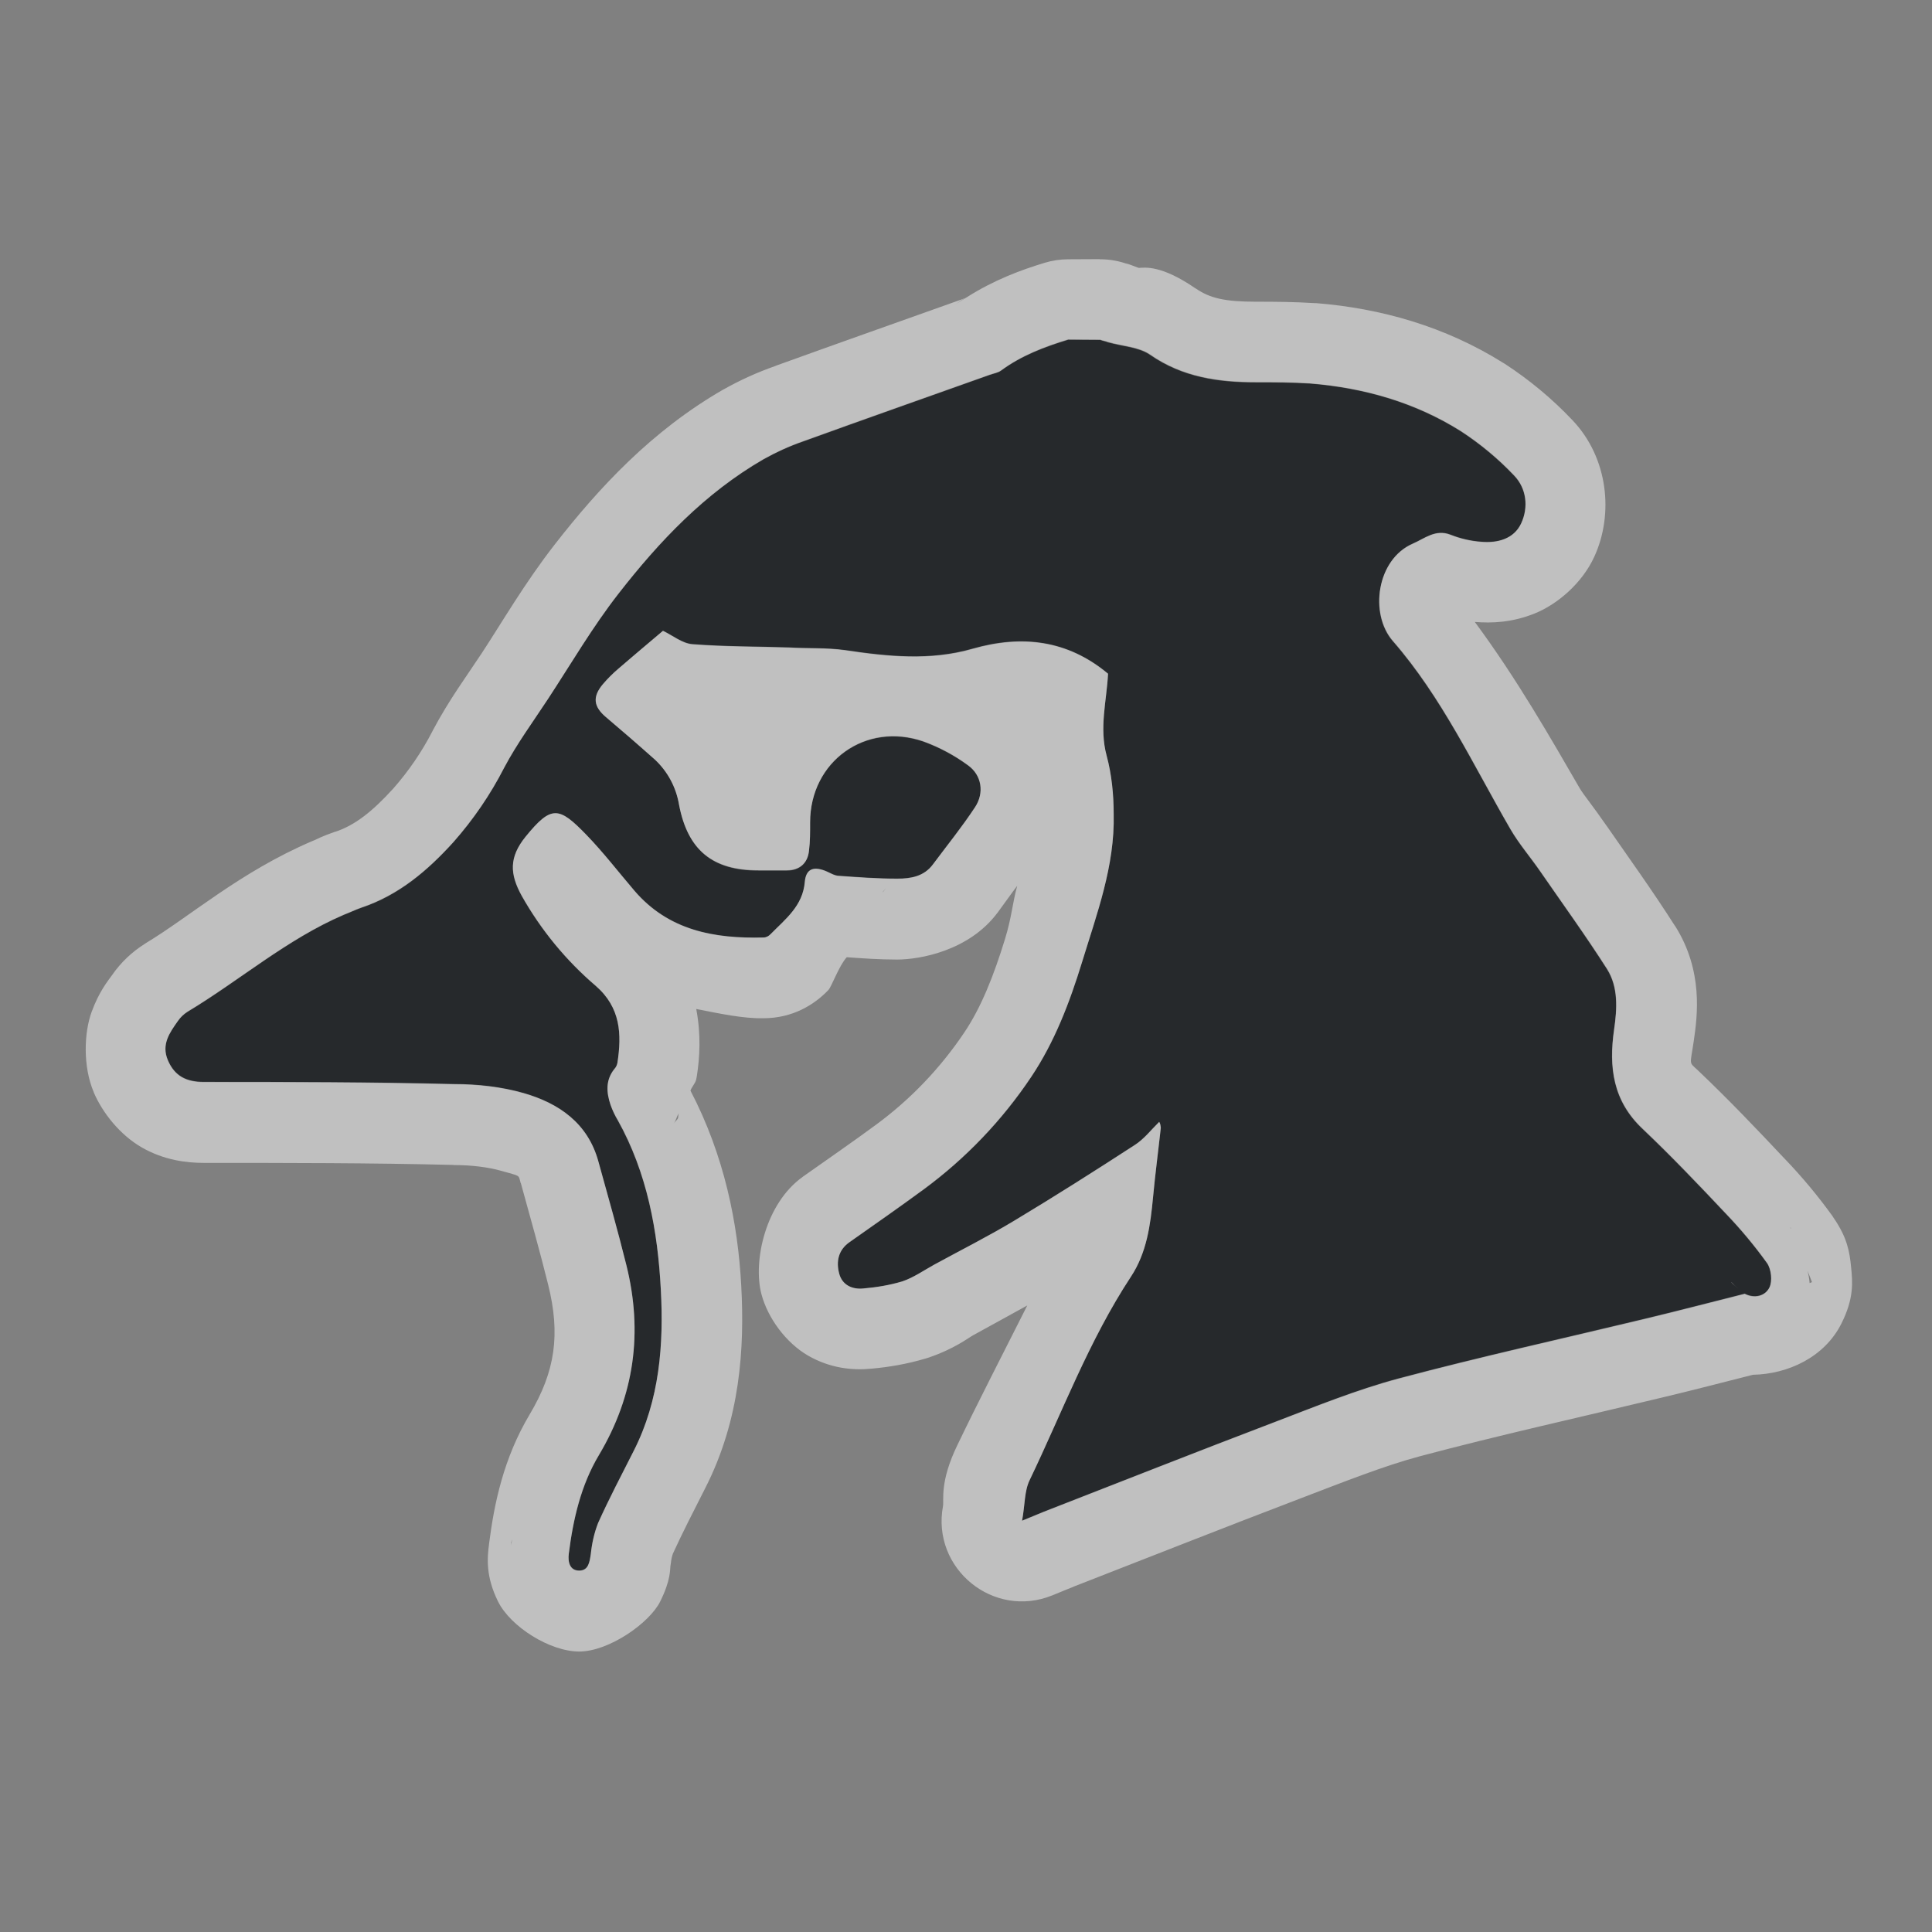 <?xml version="1.0" encoding="UTF-8"?>
<!-- Created with Inkscape (http://www.inkscape.org/) -->
<svg width="24" height="24" version="1.1" xml:space="preserve" xmlns="http://www.w3.org/2000/svg" xmlns:cc="http://creativecommons.org/ns#" xmlns:dc="http://purl.org/dc/elements/1.1/" xmlns:rdf="http://www.w3.org/1999/02/22-rdf-syntax-ns#"><rect width="100%" height="100%" fill="#808080" stroke="none"/><defs><style id="current-color-scheme" type="text/css">.ColorScheme-Text {color:#090d11;}.ColorScheme-Background{color:#ffffff;}</style></defs><path class="ColorScheme-Text" d="m13.27 4.221c-0.296 0.09-0.582 0.198-0.835 0.384-0.038 0.028-0.093 0.036-0.14 0.053-0.775 0.276-1.55 0.549-2.324 0.829-0.168 0.058-0.331 0.133-0.487 0.22-0.727 0.42-1.295 1.02-1.803 1.672-0.321 0.412-0.587 0.867-0.874 1.305-0.186 0.284-0.387 0.558-0.545 0.857-0.17 0.332-0.382 0.641-0.629 0.921-0.322 0.356-0.679 0.66-1.144 0.815-0.074 0.026-0.146 0.061-0.217 0.088-0.708 0.304-1.289 0.812-1.942 1.205-0.047 0.03-0.088 0.068-0.12 0.114-0.103 0.146-0.209 0.293-0.125 0.49 0.085 0.199 0.233 0.27 0.448 0.27 1.038 0 2.076 0 3.114 0.026 0.287 0 0.583 0.033 0.857 0.111 0.438 0.125 0.798 0.372 0.929 0.849 0.118 0.429 0.241 0.857 0.348 1.288 0.207 0.832 0.101 1.619-0.342 2.362-0.222 0.372-0.319 0.793-0.373 1.222-0.014 0.107 0.014 0.212 0.128 0.212 0.117 0 0.13-0.108 0.145-0.209 0.014-0.133 0.043-0.261 0.091-0.384 0.137-0.303 0.292-0.599 0.442-0.896 0.322-0.633 0.374-1.322 0.337-2.003-0.038-0.725-0.17-1.448-0.534-2.101-0.037-0.061-0.067-0.127-0.091-0.195-0.051-0.153-0.063-0.304 0.047-0.443 0.02-0.021 0.033-0.047 0.038-0.076 0.056-0.359 0.041-0.688-0.267-0.957-0.37-0.316-0.682-0.695-0.921-1.119-0.15-0.271-0.16-0.479 0.047-0.735 0.321-0.395 0.414-0.377 0.754-0.026 0.213 0.22 0.399 0.463 0.598 0.696 0.424 0.496 0.993 0.597 1.603 0.582 0.034 0 0.066-0.017 0.088-0.041 0.185-0.188 0.401-0.352 0.426-0.651 0.014-0.155 0.101-0.193 0.245-0.14 0.061 0.023 0.121 0.067 0.184 0.067 0.239 0.017 0.478 0.034 0.718 0.034 0.172 0 0.334-0.028 0.445-0.178 0.176-0.236 0.362-0.464 0.523-0.71 0.117-0.177 0.084-0.398-0.087-0.52-0.169-0.124-0.354-0.223-0.551-0.295-0.72-0.251-1.411 0.247-1.411 1.005 0 0.117 7.12e-4 0.234-0.014 0.351-0.016 0.156-0.118 0.245-0.275 0.245h-0.353c-0.571 0-0.877-0.253-0.985-0.815-0.036-0.217-0.142-0.416-0.303-0.565-0.2-0.178-0.402-0.353-0.607-0.526-0.152-0.13-0.169-0.251-0.036-0.409 0.058-0.068 0.121-0.131 0.189-0.189 0.184-0.16 0.37-0.315 0.556-0.473 0.121 0.058 0.239 0.157 0.364 0.167 0.398 0.031 0.8 0.028 1.199 0.041 0.234 0.014 0.469 7.124e-4 0.699 0.033 0.531 0.08 1.06 0.135 1.586-0.017 0.614-0.175 1.178-0.11 1.681 0.309-0.017 0.339-0.111 0.671-0.017 1.018 0.063 0.233 0.087 0.483 0.087 0.726 0.016 0.641-0.208 1.236-0.392 1.837-0.154 0.501-0.34 0.992-0.632 1.428-0.361 0.539-0.813 1.012-1.336 1.397-0.305 0.224-0.614 0.439-0.924 0.657-0.138 0.098-0.164 0.241-0.125 0.387 0.037 0.142 0.161 0.201 0.3 0.186 0.164-0.014 0.327-0.041 0.484-0.088 0.14-0.047 0.267-0.137 0.398-0.209 0.332-0.181 0.67-0.351 0.993-0.545 0.505-0.304 1.003-0.619 1.497-0.94 0.115-0.074 0.203-0.189 0.303-0.287 0.014 0.023 0.017 0.047 0.02 0.073-0.031 0.288-0.07 0.574-0.097 0.863-0.033 0.346-0.078 0.69-0.275 0.988-0.521 0.792-0.85 1.678-1.258 2.527-0.066 0.135-0.057 0.304-0.094 0.504 0.13-0.053 0.199-0.083 0.27-0.111 0.95-0.37 1.897-0.745 2.849-1.107 0.515-0.196 1.03-0.407 1.561-0.548 1.011-0.27 2.035-0.495 3.053-0.74 0.416-0.1 0.828-0.208 1.244-0.312 0.125 0.064 0.255 0.026 0.306-0.078 0.04-0.08 0.023-0.229-0.028-0.303-0.156-0.217-0.327-0.422-0.512-0.615-0.336-0.356-0.675-0.712-1.03-1.049-0.375-0.35-0.427-0.77-0.359-1.241 0.037-0.255 0.054-0.523-0.088-0.749-0.263-0.412-0.551-0.811-0.829-1.213-0.123-0.178-0.265-0.342-0.373-0.529-0.46-0.794-0.85-1.634-1.458-2.332-0.295-0.339-0.201-1.016 0.248-1.21 0.145-0.063 0.28-0.184 0.467-0.111 0.123 0.048 0.251 0.078 0.381 0.088 0.204 0.017 0.408-0.036 0.498-0.231 0.093-0.2 0.066-0.433-0.088-0.593-0.198-0.209-0.421-0.394-0.662-0.551-0.569-0.358-1.204-0.539-1.873-0.593-0.222-0.014-0.448-0.014-0.671-0.014-0.468 0-0.913-0.063-1.316-0.342-0.142-0.098-0.347-0.105-0.523-0.156-0.034-0.014-0.064-0.017-0.097-0.03zm8.237 11.707c0.026 0.028 0.054 0.056 0.084 0.081-0.028-0.026-0.058-0.05-0.084-0.078z" style="fill-opacity:.75;fill:currentColor"/><path id="h" class="ColorScheme-Background" d="m13.664 3.219-0.398 0.002c-0.097 2.826e-4 -0.194 0.015-0.287 0.043-0.288 0.087-0.626 0.211-0.965 0.426-0.057 0.036-0.115 0.069-0.172 0.111 0.061-0.045 0.11-0.078 0.146-0.1-0.013 0.005-0.018 0.009-0.035 0.016-0.766 0.273-1.537 0.545-2.309 0.824-0.003 0.001-0.006 0.003-0.01 0.004-0.001 4.943e-4 -0.003 0.001-0.004 0.002-0.222 0.078-0.434 0.174-0.635 0.287-0.004 0.002-0.008 0.004-0.012 0.006-0.89 0.513-1.544 1.221-2.092 1.924-0.376 0.483-0.652 0.963-0.92 1.371l-0.002 0.002c-0.167 0.255-0.388 0.551-0.592 0.936-0.002 0.004-0.004 0.008-0.006 0.012-0.132 0.257-0.296 0.495-0.486 0.711-0.262 0.288-0.477 0.455-0.715 0.535-0.003 6.35e-4 -0.007 0.001-0.01 2e-3 -0.156 0.054-0.237 0.097-0.244 0.1-0.013 0.005-0.026 0.01-0.039 0.016-0.898 0.385-1.514 0.935-2.064 1.266-0.007 0.004-0.014 9e-3 -0.021 0.014-0.149 0.095-0.288 0.222-0.402 0.387-0.049 0.069-0.159 0.2-0.252 0.455-0.094 0.257-0.11 0.676 0.027 0.998v2e-3c0.108 0.251 0.323 0.526 0.598 0.684 0.275 0.157 0.552 0.191 0.77 0.191 1.038 0 2.068 1.6e-4 3.09 0.025 0.008 7.43e-4 0.016 0.001 0.023 2e-3 0.211 0 0.421 0.026 0.582 0.072 0.243 0.07 0.21 0.043 0.24 0.152h0.002c0.12 0.436 0.239 0.856 0.34 1.264 0.152 0.611 0.09 1.072-0.23 1.609-0.325 0.545-0.441 1.108-0.504 1.602v2e-3c-0.024 0.182-0.044 0.407 0.111 0.721 0.156 0.314 0.645 0.621 1.008 0.621 0.367 0 0.872-0.352 1.006-0.621 0.134-0.269 0.121-0.4 0.127-0.439 0.002-0.014 0.004-0.027 0.006-0.041 0.006-0.055 0.016-0.089 0.025-0.115 0.118-0.258 0.256-0.527 0.404-0.818 0.435-0.855 0.487-1.742 0.445-2.51-0.041-0.774-0.21-1.619-0.631-2.424 0.018-0.05 0.062-0.091 0.072-0.141 0.003-0.014 0.006-0.029 0.008-0.043 0.035-0.225 0.053-0.509-0.008-0.83 0.289 0.057 0.585 0.121 0.84 0.115 0.359-0.002 0.626-0.167 0.801-0.35 0.04-0.04 0.134-0.307 0.229-0.408 0.197 0.014 0.398 0.029 0.625 0.029 0.282 0 0.893-0.108 1.246-0.58l2e-3 -2e-3c0.07-0.094 0.162-0.226 0.244-0.334-0.061 0.224-0.066 0.379-0.15 0.656-0.141 0.46-0.298 0.855-0.506 1.164-0.297 0.443-0.668 0.832-1.098 1.148-0.289 0.213-0.594 0.423-0.908 0.645l-0.002 2e-3c-0.464 0.33-0.62 1.048-0.514 1.455 0.079 0.301 0.307 0.608 0.58 0.766 0.273 0.157 0.551 0.186 0.787 0.162h2e-3c0.212-0.019 0.436-0.056 0.668-0.125 0.011-0.003 0.022-0.006 0.033-0.01 0.329-0.111 0.495-0.244 0.559-0.279 0.204-0.111 0.442-0.244 0.674-0.371-0.301 0.598-0.619 1.215-0.869 1.736-0.222 0.459-0.164 0.682-0.178 0.756-0.144 0.777 0.627 1.407 1.359 1.109 0.133-0.054 0.203-0.084 0.258-0.105l0.008-0.004c0.95-0.37 1.892-0.743 2.834-1.102 0.53-0.202 1.015-0.396 1.463-0.516 0.982-0.262 1.997-0.486 3.027-0.734 0.382-0.091 0.749-0.187 1.113-0.279 0.434-0.008 0.891-0.218 1.1-0.639 0.156-0.313 0.138-0.51 0.119-0.699-0.019-0.19-0.046-0.364-0.221-0.617-0.003-0.005-0.006-0.01-0.01-0.016-0.182-0.253-0.382-0.492-0.598-0.717l-0.006-0.006c-0.336-0.357-0.685-0.724-1.062-1.082-0.002-2e-3 -0.004-0.004-0.006-0.006-0.116-0.109-0.097-0.052-0.051-0.367 0.045-0.31 0.12-0.868-0.232-1.426l-0.004-0.004c-0.283-0.444-0.578-0.852-0.848-1.242l-2e-3 -2e-3c-0.164-0.238-0.285-0.384-0.33-0.461-0.357-0.616-0.778-1.356-1.303-2.066l-2e-3 -0.002c0.214 0.017 0.463 0.008 0.744-0.105 0.283-0.114 0.589-0.375 0.74-0.703 0.246-0.533 0.173-1.233-0.271-1.699l-2e-3 -0.002c-0.251-0.265-0.534-0.5-0.84-0.699-0.004-0.003-0.009-0.005-0.014-0.008-0.725-0.456-1.528-0.68-2.324-0.744-0.005-4.07e-5 -0.01-4.07e-5 -0.016 0-0.265-0.017-0.511-0.018-0.734-0.018-0.379-1e-7 -0.57-0.041-0.748-0.164h-2e-3c-0.427-0.295-0.632-0.26-0.705-0.256l-0.02-0.006c-0.114-0.045-0.192-0.07-0.098-0.033-0.118-0.046-0.243-0.069-0.369-0.068zm0.004 1c0.033 0.013 0.063 0.015 0.098 0.029 0.176 0.05 0.381 0.058 0.523 0.156 0.403 0.28 0.848 0.342 1.316 0.342 0.223-1e-7 0.448 0.001 0.67 0.016 0.669 0.054 1.304 0.234 1.873 0.592 0.241 0.157 0.464 0.342 0.662 0.551 0.154 0.16 0.18 0.394 0.088 0.594-0.09 0.195-0.294 0.248-0.498 0.23-0.131-0.01-0.258-0.039-0.381-0.088-0.187-0.073-0.323 0.049-0.469 0.111-0.448 0.195-0.541 0.87-0.246 1.209 0.608 0.698 0.997 1.538 1.457 2.332 0.108 0.187 0.251 0.351 0.373 0.529 0.278 0.403 0.567 0.801 0.83 1.213 0.142 0.226 0.125 0.495 0.088 0.75-0.068 0.471-0.015 0.891 0.359 1.24 0.355 0.337 0.694 0.693 1.029 1.049 0.185 0.193 0.356 0.398 0.512 0.615 0.051 0.074 0.069 0.223 0.029 0.303-0.051 0.104-0.181 0.142-0.307 0.078-0.415 0.104-0.828 0.213-1.244 0.312-1.017 0.245-2.042 0.471-3.053 0.74-0.531 0.142-1.046 0.353-1.56 0.549-0.953 0.363-1.9 0.737-2.85 1.107-0.071 0.029-0.14 0.059-0.27 0.111 0.037-0.2 0.028-0.369 0.094-0.504 0.407-0.848 0.737-1.735 1.258-2.527 0.197-0.298 0.243-0.642 0.275-0.988 0.027-0.288 0.064-0.573 0.096-0.861-0.003-0.026-0.005-0.051-0.02-0.074-0.1 0.098-0.187 0.213-0.303 0.287-0.495 0.321-0.993 0.638-1.498 0.941-0.323 0.195-0.661 0.364-0.992 0.545-0.131 0.072-0.259 0.162-0.398 0.209-0.158 0.047-0.32 0.074-0.484 0.088-0.14 0.014-0.264-0.043-0.301-0.186-0.038-0.145-0.013-0.288 0.125-0.387 0.309-0.218 0.619-0.434 0.924-0.658 0.523-0.385 0.975-0.857 1.336-1.397 0.292-0.435 0.479-0.927 0.633-1.428 0.184-0.601 0.408-1.195 0.393-1.836-1e-6 -0.243-0.025-0.493-0.088-0.727-0.094-0.347 4.76e-4 -0.679 0.018-1.018-0.502-0.419-1.068-0.486-1.682-0.311-0.526 0.152-1.055 0.097-1.586 0.018-0.23-0.032-0.464-0.019-0.697-0.033-0.4-0.013-0.801-0.01-1.199-0.041-0.125-0.01-0.244-0.108-0.365-0.166-0.186 0.158-0.372 0.313-0.557 0.473-0.068 0.058-0.131 0.121-0.189 0.189-0.134 0.158-0.117 0.279 0.035 0.408 0.204 0.173 0.408 0.349 0.607 0.527 0.161 0.149 0.267 0.347 0.303 0.564 0.108 0.563 0.415 0.814 0.986 0.814h0.354c0.157 0 0.26-0.088 0.275-0.244 0.015-0.117 0.014-0.235 0.014-0.352 0-0.758 0.69-1.255 1.41-1.004 0.197 0.072 0.382 0.171 0.551 0.295 0.171 0.123 0.205 0.342 0.088 0.52-0.162 0.245-0.347 0.475-0.523 0.711-0.111 0.15-0.273 0.178-0.445 0.178-0.24 0-0.48-0.018-0.719-0.035-0.063 1e-6 -0.122-0.044-0.184-0.066-0.144-0.053-0.23-0.015-0.244 0.141-0.024 0.299-0.241 0.462-0.426 0.65-0.023 0.024-0.054 0.041-0.088 0.041-0.61 0.016-1.179-0.087-1.603-0.582-0.199-0.233-0.385-0.475-0.598-0.695-0.34-0.351-0.433-0.369-0.754 0.025-0.207 0.256-0.196 0.463-0.047 0.734 0.239 0.424 0.55 0.803 0.92 1.119 0.308 0.269 0.323 0.598 0.268 0.957-0.006 0.028-0.019 0.055-0.039 0.076-0.11 0.138-0.098 0.29-0.047 0.443 0.024 0.068 0.055 0.132 0.092 0.193 0.365 0.653 0.495 1.377 0.533 2.102 0.037 0.681-0.014 1.371-0.336 2.004-0.151 0.297-0.307 0.594-0.443 0.896-0.048 0.123-0.076 0.25-0.09 0.383-0.015 0.1-0.028 0.209-0.145 0.209-0.114 0-0.143-0.104-0.129-0.211 0.054-0.429 0.151-0.851 0.373-1.223 0.444-0.744 0.549-1.529 0.342-2.361-0.107-0.432-0.229-0.86-0.348-1.289-0.131-0.476-0.492-0.722-0.93-0.848-0.274-0.078-0.57-0.111-0.857-0.111-1.038-0.026-2.075-0.027-3.113-0.027-0.215 0-0.362-0.07-0.447-0.27-0.084-0.197 0.022-0.342 0.125-0.488 0.031-0.046 0.072-0.085 0.119-0.115 0.653-0.393 1.235-0.901 1.943-1.205 0.071-0.027 0.143-0.062 0.217-0.088 0.464-0.156 0.821-0.459 1.143-0.814 0.247-0.28 0.459-0.59 0.629-0.922 0.158-0.299 0.361-0.574 0.547-0.857 0.287-0.438 0.552-0.893 0.873-1.305 0.508-0.653 1.075-1.252 1.803-1.672 0.156-0.087 0.32-0.162 0.488-0.221 0.773-0.28 1.548-0.552 2.322-0.828 0.047-0.017 0.102-0.024 0.141-0.053 0.252-0.186 0.538-0.295 0.834-0.385zm-2.674 6.818v0.01c-5.52e-4 6e-3 -0.026 0.031-0.027 0.039 0.004-0.028 0.025-0.02 0.027-0.049zm-2.562 2.795c-0.013 0.03 0.002 0.048-0.018 0.072l-0.051 0.061c0.035-0.037 0.039-0.091 0.068-0.133zm13.811 1.418c-0.004-0.004-0.002-0.004 0.008 0.008-0.004-6.73e-4 -0.008-0.001-0.012-2e-3zm0.209 0.531 0.057 0.146-0.029 0.012c-0.005-0.053-0.014-0.106-0.027-0.158zm-0.943 0.146v2e-3c0.026 0.028 0.055 0.052 0.084 0.078-0.03-0.026-0.058-0.052-0.084-0.08zm-15.145 3.193c-0.003 0.025-0.015 0.052-0.018 0.076l0.004-0.039c-0.002 0.014 0.016-0.041 0.014-0.037z" style="fill-opacity:.5;fill:currentColor"/></svg>
